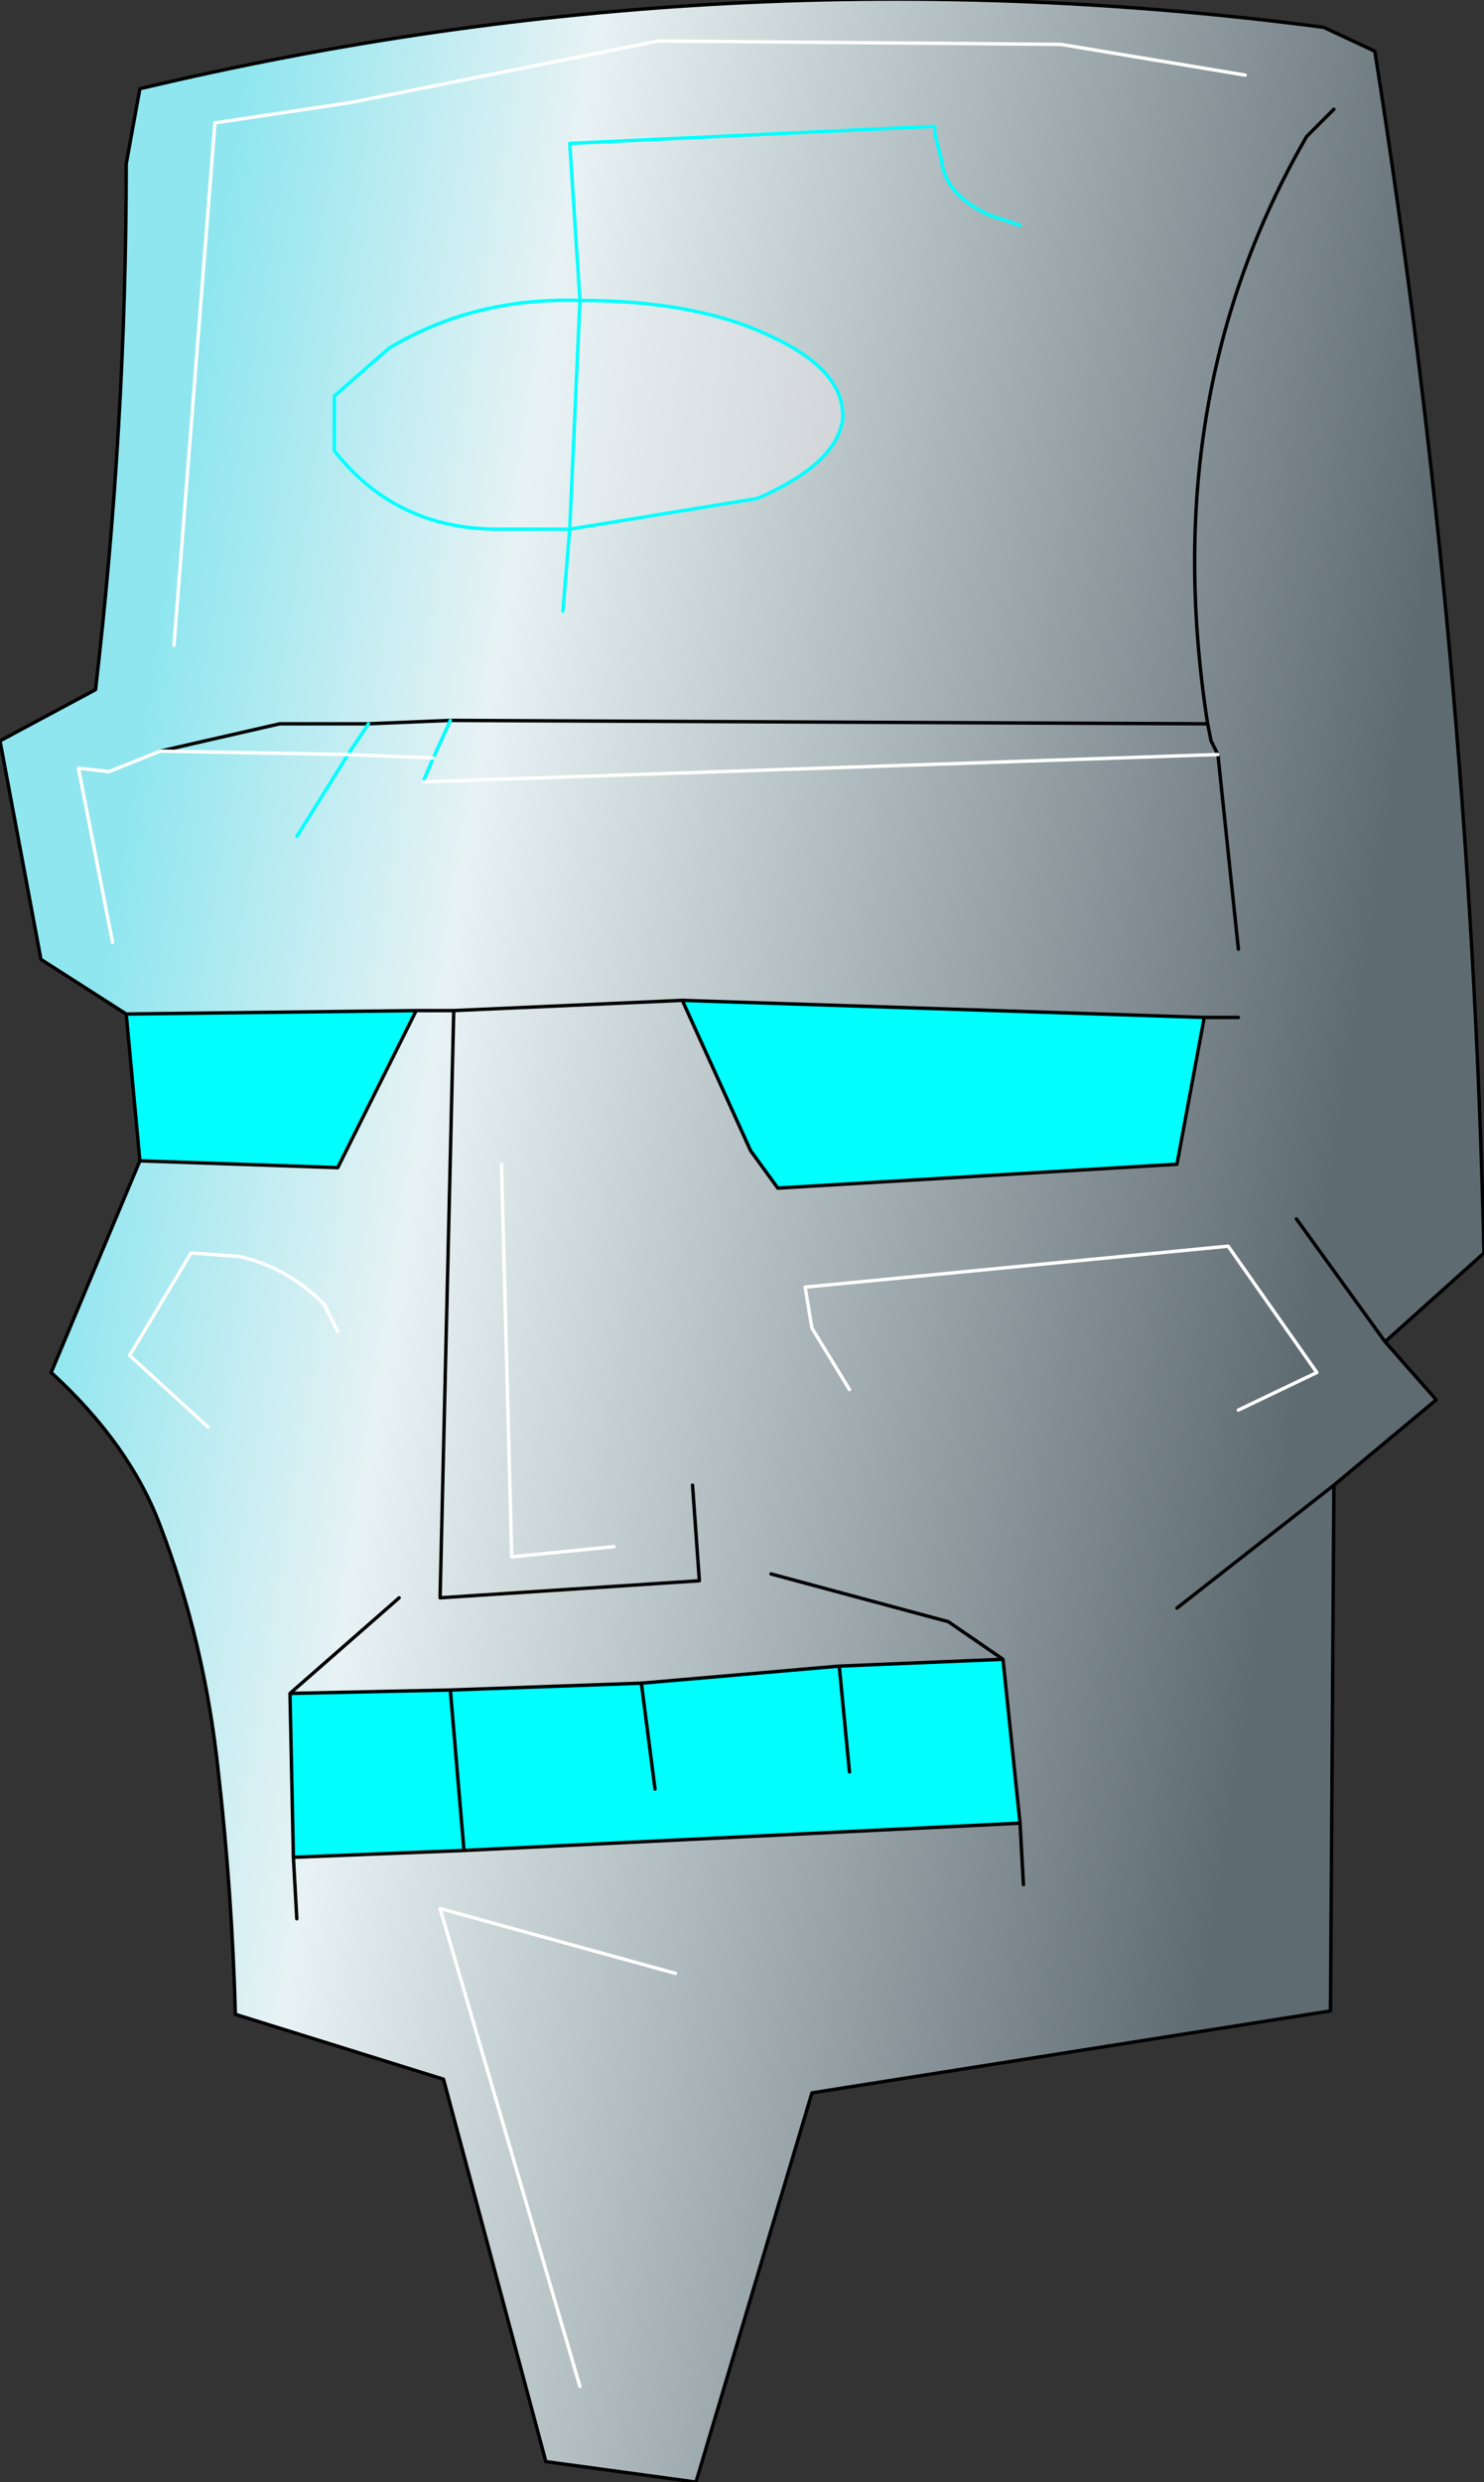 <?xml version="1.0" encoding="UTF-8" standalone="no"?>
<svg xmlns:xlink="http://www.w3.org/1999/xlink" height="36.35px" width="21.75px" xmlns="http://www.w3.org/2000/svg">
  <rect width="100%" height="100%" fill="#333333" stroke="none"/>
  <g transform="matrix(1.0, 0.0, 0.0, 1.0, 13.2, 16.45)">
    <path d="M-11.15 0.55 L-11.35 -1.6 -7.1 -1.65 -8.25 0.65 -11.15 0.55 M-3.2 -1.8 L4.45 -1.55 4.05 0.6 -1.8 0.95 -2.2 0.4 -3.2 -1.8 M-6.6 8.3 L-6.4 10.65 -6.6 8.3 -3.8 8.2 -0.9 7.95 1.5 7.85 1.75 10.25 -6.4 10.65 -8.9 10.75 -8.95 8.35 -6.6 8.3 M-0.75 9.5 L-0.9 7.95 -0.75 9.5 M-3.6 9.75 L-3.8 8.2 -3.6 9.75" fill="#00ffff" fill-rule="evenodd" stroke="none"/>
    <path d="M-6.85 -5.35 L-8.1 -5.4 -7.8 -5.85 -6.6 -5.9 -6.85 -5.35 M-10.85 -5.45 L-9.1 -5.85 -7.8 -5.85 -8.1 -5.4 -10.85 -5.45 M-4.85 -8.7 L-5.9 -8.7 Q-7.4 -8.7 -8.3 -9.85 L-8.3 -10.65 -7.5 -11.35 Q-6.25 -12.1 -4.7 -12.05 -2.95 -12.05 -1.85 -11.5 -0.8 -11.0 -0.85 -10.3 -0.95 -9.65 -2.1 -9.15 L-4.85 -8.7 -4.7 -12.05 -4.85 -8.7" fill="url(#gradient0)" fill-rule="evenodd" stroke="none"/>
    <path d="M6.35 -14.85 L5.95 -14.45 Q3.75 -10.65 4.5 -5.85 L-6.6 -5.9 4.5 -5.85 Q3.75 -10.65 5.95 -14.45 L6.35 -14.85 M-11.35 -1.6 L-12.6 -2.4 -13.2 -5.6 -11.8 -6.35 Q-11.35 -10.2 -11.35 -14.05 L-11.15 -15.15 Q-2.55 -17.2 6.2 -16.05 L6.95 -15.7 Q8.35 -6.85 8.55 1.9 L7.1 3.2 7.85 4.05 6.35 5.3 6.3 13.0 -1.3 14.2 -3.0 19.9 -5.2 19.6 -6.7 14.0 -9.75 13.05 Q-9.8 11.25 -10.0 9.5 -10.2 7.6 -10.85 5.9 -11.3 4.7 -12.45 3.65 L-11.15 0.55 -8.25 0.65 -7.1 -1.65 -11.35 -1.6 M-3.2 -1.8 L-6.55 -1.65 -7.1 -1.65 -6.55 -1.65 -3.2 -1.8 -2.2 0.4 -1.8 0.95 4.05 0.6 4.45 -1.55 -3.2 -1.8 M4.95 -1.55 L4.45 -1.55 4.95 -1.55 M1.75 -13.15 L1.3 -13.3 Q0.65 -13.6 0.6 -14.1 L0.5 -14.5 0.5 -14.6 -4.85 -14.35 -4.7 -12.05 -4.85 -14.35 0.5 -14.6 0.5 -14.5 0.6 -14.1 Q0.65 -13.6 1.3 -13.3 L1.75 -13.15 M5.05 -15.35 L2.35 -15.8 -3.55 -15.85 -8.05 -14.95 -10.05 -14.65 -10.65 -7.0 -10.05 -14.65 -8.05 -14.95 -3.55 -15.85 2.35 -15.8 5.05 -15.35 M4.65 -5.4 L4.95 -2.55 4.65 -5.4 -7.0 -5.0 4.65 -5.4 4.55 -5.6 4.5 -5.85 4.55 -5.6 4.65 -5.4 M-6.85 -5.35 L-7.0 -5.0 -6.85 -5.35 -6.6 -5.9 -7.8 -5.85 -9.1 -5.85 -10.85 -5.45 -11.6 -5.15 -12.05 -5.2 -11.55 -2.65 -12.05 -5.2 -11.6 -5.15 -10.85 -5.45 -8.1 -5.4 -6.85 -5.35 M-8.85 -4.2 L-8.1 -5.4 -8.85 -4.2 M-4.85 -8.7 L-4.95 -7.5 -4.85 -8.7 -2.1 -9.15 Q-0.95 -9.65 -0.85 -10.3 -0.8 -11.0 -1.85 -11.5 -2.95 -12.05 -4.7 -12.05 -6.25 -12.1 -7.5 -11.35 L-8.3 -10.65 -8.3 -9.85 Q-7.4 -8.7 -5.9 -8.7 L-4.85 -8.7 M-8.25 3.05 L-8.45 2.65 Q-9.0 2.1 -9.7 1.95 L-10.4 1.9 -11.3 3.4 -10.15 4.45 -11.3 3.4 -10.4 1.9 -9.7 1.95 Q-9.0 2.1 -8.45 2.65 L-8.25 3.05 M4.95 4.2 L6.1 3.65 4.8 1.8 -1.4 2.4 -1.3 3.0 -0.75 3.9 -1.3 3.0 -1.4 2.4 4.8 1.8 6.1 3.65 4.95 4.2 M-6.6 8.3 L-8.95 8.35 -8.9 10.75 -6.4 10.65 1.75 10.25 1.5 7.85 -0.9 7.95 -3.8 8.2 -6.6 8.3 M-8.95 8.35 L-7.35 6.95 -8.95 8.35 M-8.85 11.65 L-8.9 10.75 -8.85 11.65 M-4.2 6.2 L-5.7 6.35 -5.85 0.6 -5.7 6.35 -4.2 6.2 M-3.05 5.3 L-2.95 6.7 -6.75 6.95 -6.55 -1.65 -6.75 6.95 -2.95 6.7 -3.05 5.3 M-3.3 12.45 L-6.75 11.5 -4.7 18.5 -6.75 11.5 -3.3 12.45 M6.35 5.3 L4.05 7.1 6.35 5.3 M1.8 11.15 L1.75 10.25 1.8 11.15 M-1.9 6.6 L0.7 7.3 1.5 7.85 0.7 7.3 -1.9 6.6 M5.8 1.4 L7.1 3.2 5.8 1.4" fill="url(#gradient1)" fill-rule="evenodd" stroke="none"/>
    <path d="M-6.6 -5.9 L4.5 -5.85 Q3.75 -10.65 5.95 -14.45 L6.35 -14.85 M-11.35 -1.6 L-12.6 -2.4 -13.2 -5.6 -11.8 -6.35 Q-11.35 -10.2 -11.35 -14.05 L-11.15 -15.15 Q-2.55 -17.2 6.2 -16.05 L6.95 -15.7 Q8.35 -6.85 8.55 1.9 L7.1 3.2 7.85 4.05 6.35 5.3 6.3 13.0 -1.3 14.2 -3.0 19.9 -5.2 19.6 -6.7 14.0 -9.75 13.05 Q-9.8 11.25 -10.0 9.5 -10.2 7.6 -10.85 5.9 -11.3 4.7 -12.45 3.65 L-11.15 0.55 -11.35 -1.6 -7.1 -1.65 -6.55 -1.65 -3.2 -1.8 4.45 -1.55 4.95 -1.55 M4.95 -2.55 L4.65 -5.4 4.55 -5.6 4.5 -5.85 M-10.85 -5.45 L-9.1 -5.85 -7.8 -5.85 -6.6 -5.9 M-3.2 -1.8 L-2.2 0.4 -1.8 0.95 4.05 0.6 4.45 -1.55 M-6.4 10.65 L-6.6 8.3 -8.95 8.35 -8.9 10.75 -6.4 10.65 1.75 10.25 1.5 7.85 -0.9 7.95 -0.75 9.5 M-8.9 10.75 L-8.85 11.65 M-7.35 6.95 L-8.95 8.35 M-3.8 8.2 L-3.6 9.75 M-6.6 8.3 L-3.8 8.2 -0.9 7.95 M-6.55 -1.65 L-6.75 6.95 -2.95 6.7 -3.05 5.3 M-7.1 -1.65 L-8.25 0.65 -11.15 0.55 M7.1 3.2 L5.8 1.4 M1.5 7.85 L0.7 7.3 -1.9 6.6 M1.75 10.25 L1.8 11.15 M4.05 7.1 L6.35 5.3" fill="none" stroke="#000000" stroke-linecap="round" stroke-linejoin="round" stroke-width="0.05"/>
    <path d="M-4.7 -12.05 L-4.85 -14.35 0.5 -14.6 0.5 -14.5 0.6 -14.1 Q0.65 -13.6 1.3 -13.3 L1.75 -13.15 M-7.0 -5.0 L-6.85 -5.35 -6.6 -5.9 M-8.1 -5.4 L-8.85 -4.2 M-4.95 -7.5 L-4.85 -8.7 -5.9 -8.7 Q-7.4 -8.7 -8.3 -9.85 L-8.3 -10.65 -7.5 -11.35 Q-6.25 -12.1 -4.7 -12.05 -2.95 -12.05 -1.85 -11.5 -0.8 -11.0 -0.85 -10.3 -0.95 -9.65 -2.1 -9.15 L-4.85 -8.7 -4.7 -12.05 M-7.8 -5.85 L-8.1 -5.4" fill="none" stroke="#00ffff" stroke-linecap="round" stroke-linejoin="round" stroke-width="0.05"/>
    <path d="M-10.65 -7.0 L-10.05 -14.65 -8.05 -14.95 -3.55 -15.85 2.35 -15.8 5.05 -15.35 M4.65 -5.4 L-7.0 -5.0 M-6.85 -5.35 L-8.1 -5.4 -10.85 -5.45 -11.6 -5.15 -12.05 -5.2 -11.55 -2.65 M-0.75 3.9 L-1.3 3.0 -1.4 2.4 4.8 1.8 6.1 3.65 4.95 4.2 M-10.15 4.45 L-11.3 3.4 -10.4 1.9 -9.7 1.95 Q-9.0 2.1 -8.45 2.65 L-8.25 3.05 M-5.85 0.6 L-5.7 6.35 -4.2 6.2 M-4.7 18.5 L-6.75 11.5 -3.3 12.45" fill="none" stroke="#ffffff" stroke-linecap="round" stroke-linejoin="round" stroke-width="0.05"/>
  </g>
  <defs>
    <linearGradient gradientTransform="matrix(0.011, 0.002, -0.003, 0.019, -3.0, 1.35)" gradientUnits="userSpaceOnUse" id="gradient0" spreadMethod="pad" x1="-819.2" x2="819.2">
      <stop offset="0.0" stop-color="#8fe6ef"/>
      <stop offset="0.275" stop-color="#e8f2f4"/>
      <stop offset="1.0" stop-color="#a69da4"/>
    </linearGradient>
    <linearGradient gradientTransform="matrix(0.011, 0.002, -0.003, 0.019, -3.0, 1.35)" gradientUnits="userSpaceOnUse" id="gradient1" spreadMethod="pad" x1="-819.2" x2="819.2">
      <stop offset="0.0" stop-color="#8fe6ef"/>
      <stop offset="0.275" stop-color="#e8f2f4"/>
      <stop offset="1.0" stop-color="#5e6b71"/>
    </linearGradient>
  </defs>
</svg>
